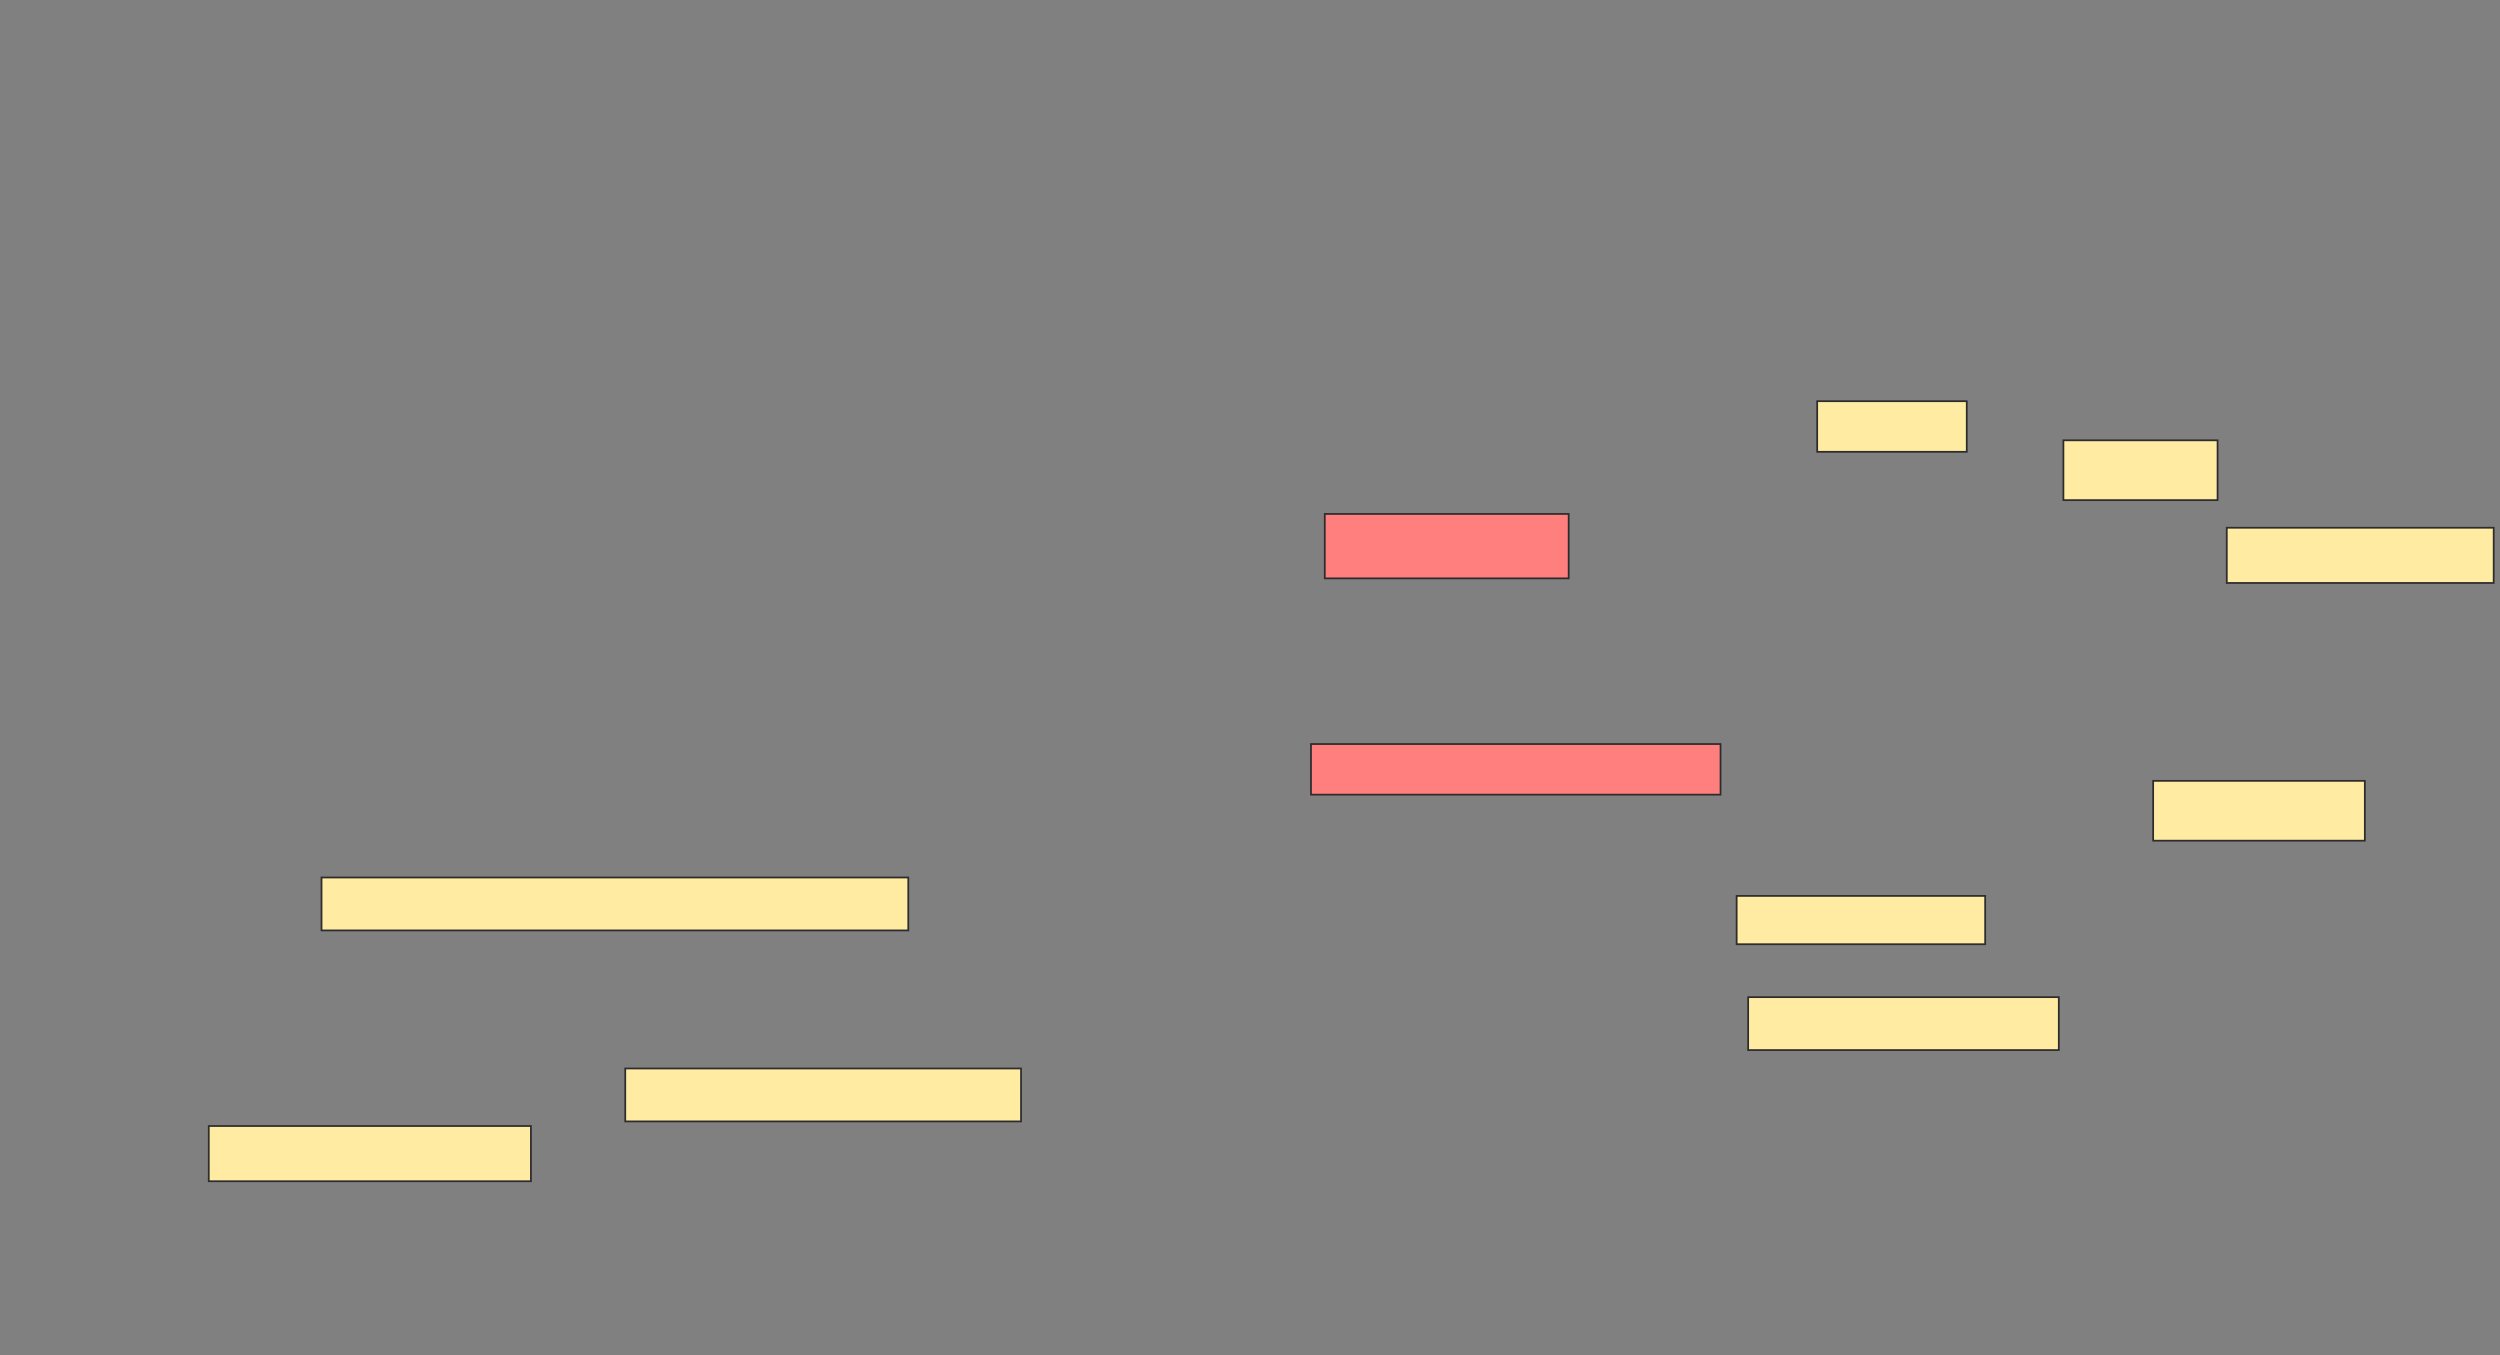 <svg xmlns="http://www.w3.org/2000/svg" width="1411" height="765">
 <rect width="100%" height="100%" fill="#808080" stroke="none"/>
 <!-- Created with Image Occlusion Enhanced -->
 <g>
  <title>Labels</title>
 </g>
 <g>
  <title>Masks</title>
  <g id="9959001fc3e34aea8d6da092a476ef20-ao-1">
   <rect height="27.273" width="140.26" y="505.649" x="980.169" stroke="#2D2D2D" fill="#FFEBA2"/>
   <rect height="33.766" width="119.481" y="440.714" x="1215.234" stroke="#2D2D2D" fill="#FFEBA2"/>
   <rect stroke="#2D2D2D" height="29.87" width="175.325" y="562.792" x="986.662" fill="#FFEBA2"/>
  </g>
  <g id="9959001fc3e34aea8d6da092a476ef20-ao-2">
   <rect height="28.571" width="84.416" y="226.429" x="1025.623" stroke="#2D2D2D" fill="#FFEBA2"/>
   <rect height="33.766" width="87.013" y="248.507" x="1164.584" stroke="#2D2D2D" fill="#FFEBA2"/>
   <rect height="31.169" width="150.649" y="297.857" x="1256.792" stroke="#2D2D2D" fill="#FFEBA2"/>
  </g>
  <g id="9959001fc3e34aea8d6da092a476ef20-ao-3" class="qshape">
   <rect height="36.364" width="137.662" y="290.065" x="747.701" stroke="#2D2D2D" fill="#FF7E7E" class="qshape"/>
   <rect height="28.571" width="231.169" y="419.935" x="739.909" stroke="#2D2D2D" fill="#FF7E7E" class="qshape"/>
  </g>
  <g id="9959001fc3e34aea8d6da092a476ef20-ao-4">
   <rect height="29.87" width="331.169" y="495.26" x="181.468" stroke-linecap="null" stroke-linejoin="null" stroke-dasharray="null" stroke="#2D2D2D" fill="#FFEBA2"/>
   <rect height="29.87" width="223.377" y="603.052" x="352.896" stroke-linecap="null" stroke-linejoin="null" stroke-dasharray="null" stroke="#2D2D2D" fill="#FFEBA2"/>
   <rect height="31.169" width="181.818" y="635.52" x="117.831" stroke-linecap="null" stroke-linejoin="null" stroke-dasharray="null" stroke="#2D2D2D" fill="#FFEBA2"/>
  </g>
 </g>
</svg>